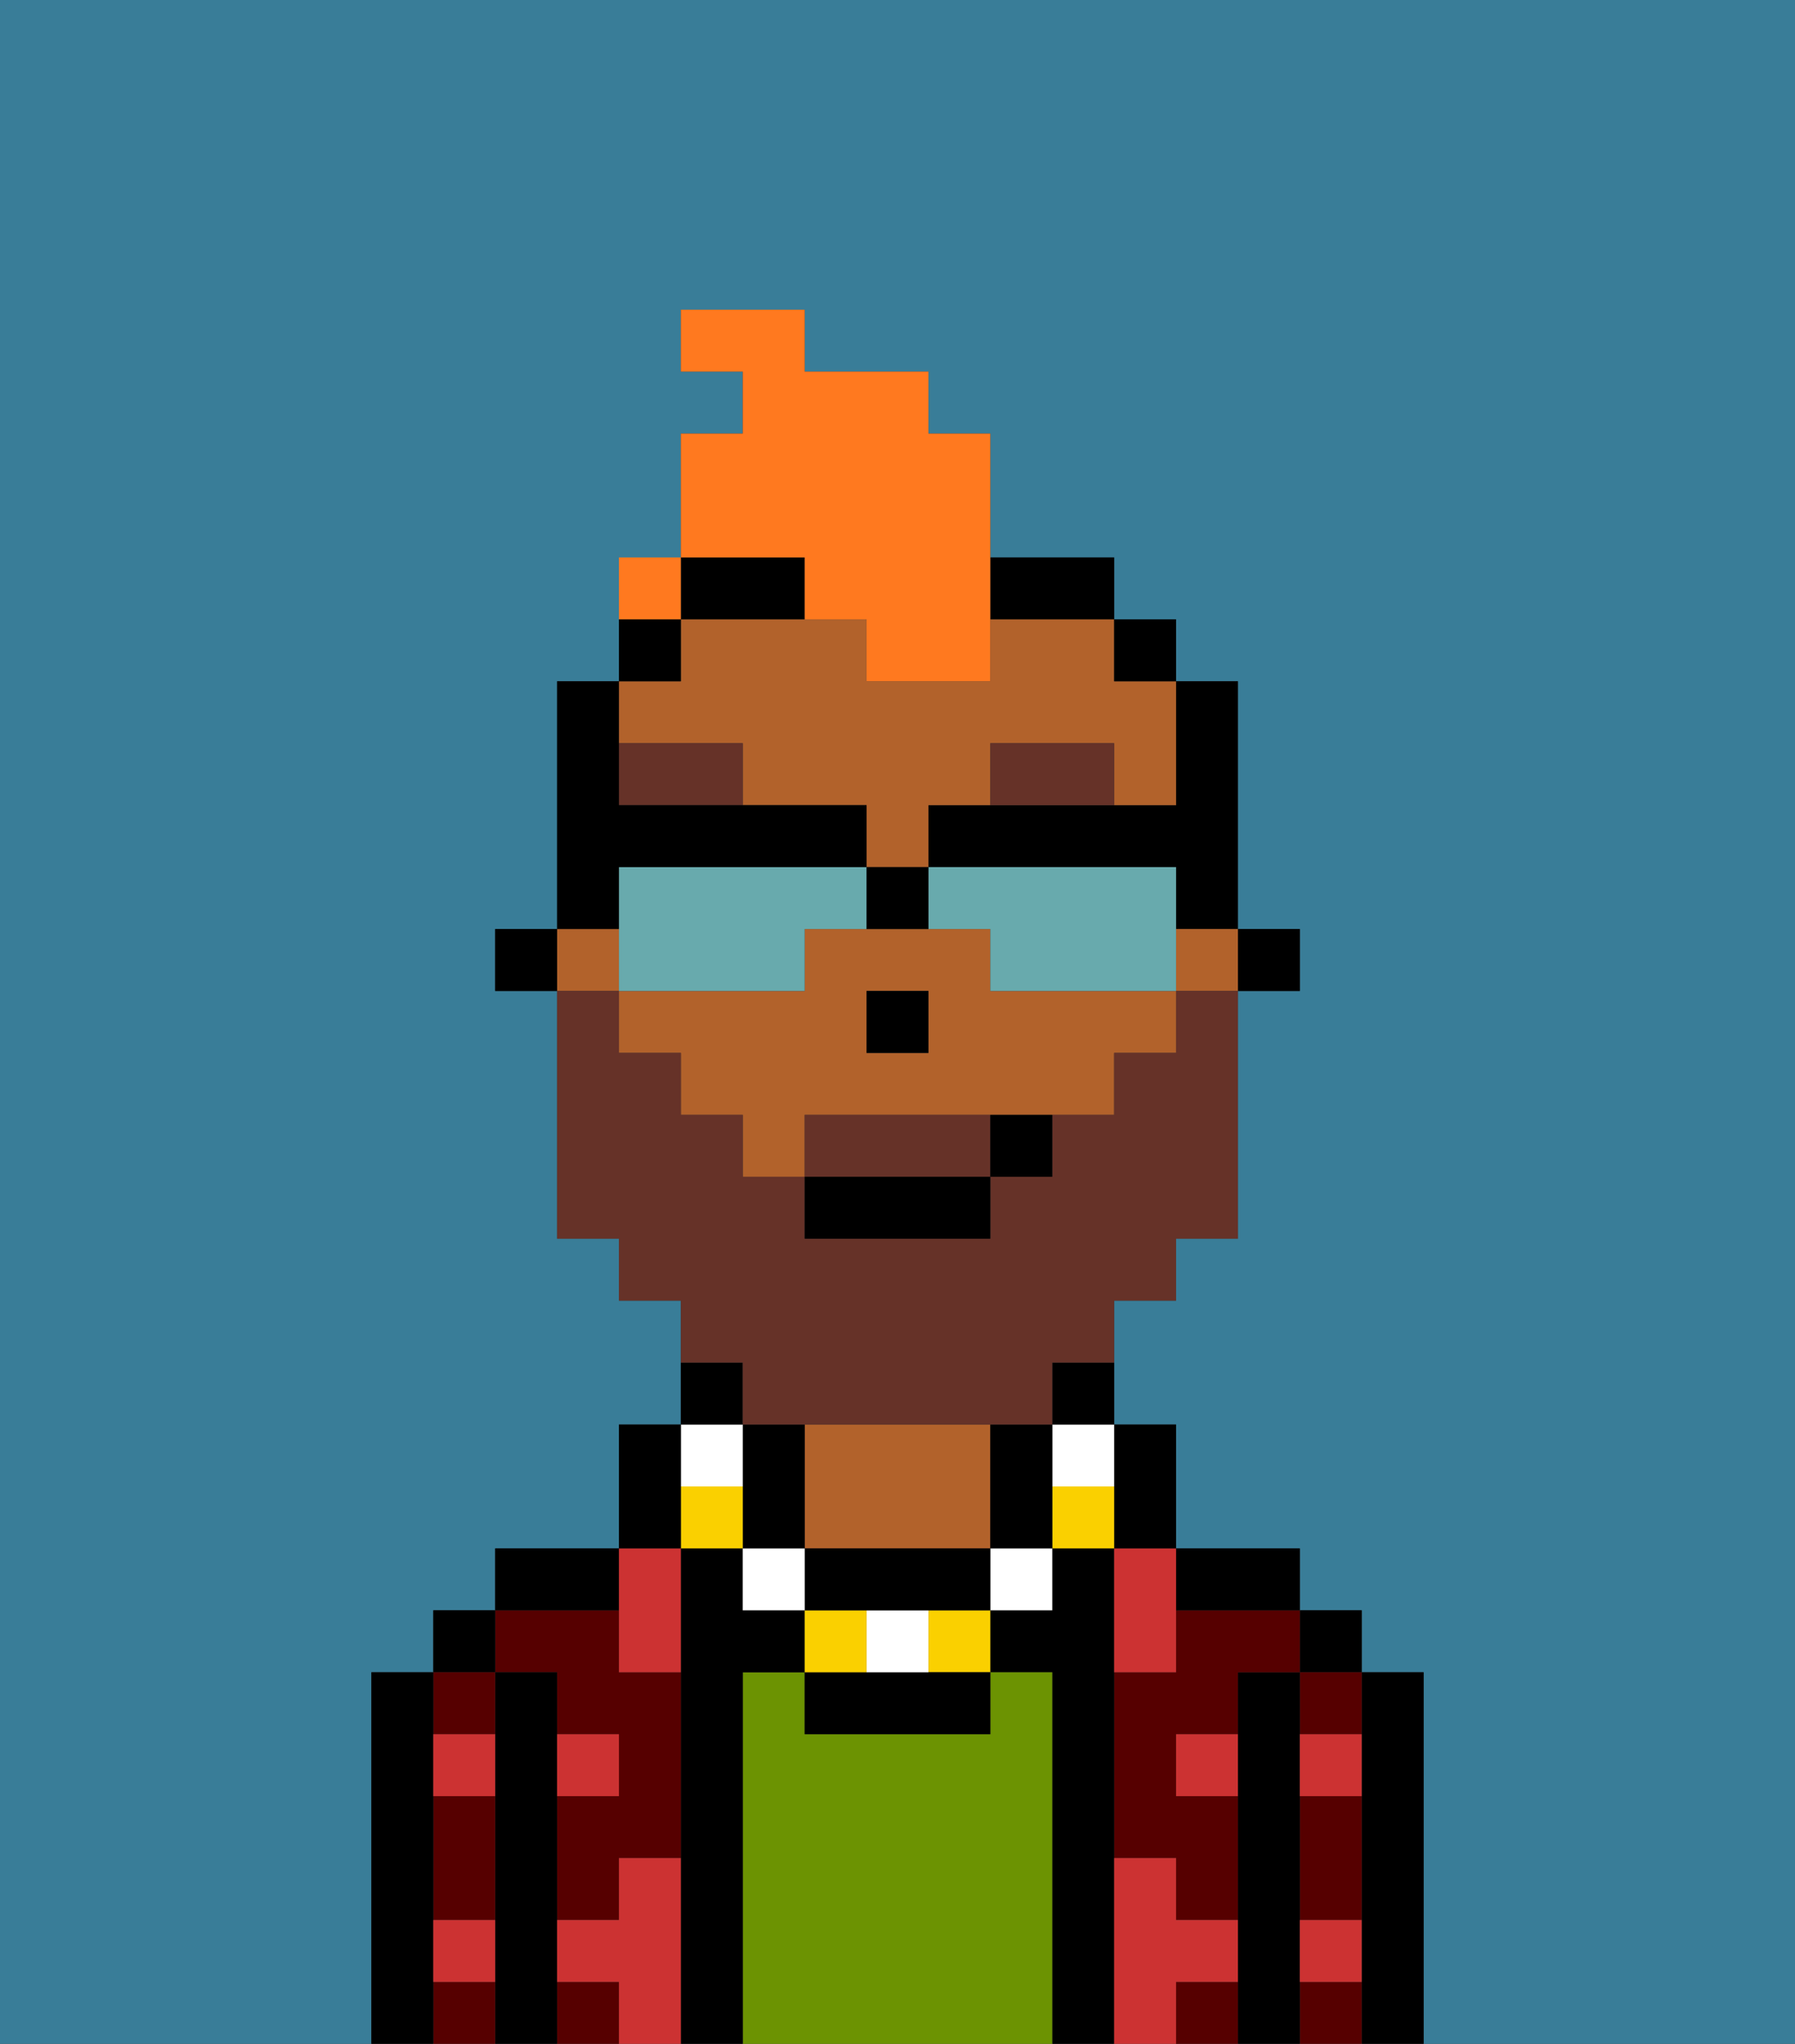 <svg xmlns="http://www.w3.org/2000/svg" viewBox="0 0 29 33"><rect x="0" y="0" width="29" height="33" fill="#333333" stroke="none"/><defs><style>polygon,rect,path{shape-rendering:crispedges;}.na258-1{fill:#397d98;}.na258-2{fill:#000000;}.na258-3{fill:#560000;}.na258-4{fill:#6c9302;}.na258-5{fill:#b2622b;}.na258-6{fill:#cc3232;}.na258-7{fill:#663228;}.na258-8{fill:#fad000;}.na258-9{fill:#ffffff;}.na258-10{fill:#663228;}.na258-11{fill:#ff791f;}.na258-12{fill:#68aaad;}</style></defs><path class="na258-1" d="M0,33H6V27H7V26H8V25h2V23h1V21H10V20H9V16H8V15H9V11h1V10h1V7h1V6H11V5h2V6h2V7h1V9h2v1h1v1h1v4h1v1H20v4H19v1H18v2h1v2h2v1h1v1h1v6h6V0H0Z"/><path class="na258-2" d="M23,27H22v6h1V27Z"/><rect class="na258-2" x="21" y="26" width="1" height="1"/><path class="na258-3" d="M21,30v1h1V29H21Z"/><path class="na258-3" d="M21,28h1V27H21Z"/><path class="na258-3" d="M21,32v1h1V32Z"/><path class="na258-2" d="M21,31V27H20v6h1V31Z"/><path class="na258-3" d="M19,26v1H18v3h1v1h1V29H19V28h1V27h1V26H19Z"/><path class="na258-3" d="M19,32v1h1V32Z"/><path class="na258-2" d="M20,26h1V25H19v1Z"/><path class="na258-2" d="M18,30V25H17v1H16v1h1v6h1V30Z"/><path class="na258-4" d="M17,27H16v1H13V27H12v6h5V27Z"/><path class="na258-5" d="M13,25h3V23H13v2Z"/><path class="na258-2" d="M12,27h1V26H12V25H11v8h1V27Z"/><rect class="na258-3" x="9" y="32" width="1" height="1"/><path class="na258-3" d="M9,27v1h1v1H9v2h1V30h1V27H10V26H8v1Z"/><path class="na258-2" d="M10,25H8v1h2Z"/><path class="na258-2" d="M9,31V27H8v6H9V31Z"/><rect class="na258-2" x="7" y="26" width="1" height="1"/><path class="na258-3" d="M7,32v1H8V32Z"/><path class="na258-3" d="M7,30v1H8V29H7Z"/><path class="na258-3" d="M8,28V27H7v1Z"/><path class="na258-2" d="M7,31V27H6v6H7V31Z"/><path class="na258-6" d="M11,30H10v1H9v1h1v1h1V30Z"/><path class="na258-6" d="M10,27h1V25H10v2Z"/><path class="na258-6" d="M18,26v1h1V25H18Z"/><path class="na258-6" d="M7,29H8V28H7Z"/><path class="na258-6" d="M10,28H9v1h1Z"/><path class="na258-6" d="M21,29h1V28H21Z"/><path class="na258-6" d="M19,29h1V28H19Z"/><path class="na258-6" d="M21,32h1V31H21Z"/><path class="na258-6" d="M7,32H8V31H7Z"/><path class="na258-6" d="M20,32V31H19V30H18v3h1V32Z"/><rect class="na258-2" x="20" y="15" width="1" height="1"/><path class="na258-2" d="M18,13H15v1h4v1h1V11H19v2Z"/><path class="na258-5" d="M16,16V15H13v1H10v1h1v1h1v1h1V18h5V17h1V16H16Zm-1,1H14V16h1Z"/><rect class="na258-5" x="9" y="15" width="1" height="1"/><rect class="na258-5" x="19" y="15" width="1" height="1"/><path class="na258-5" d="M12,12v1h2v1h1V13h1V12h2v1h1V11H18V10H16v1H14V10H11v1H10v1Z"/><rect class="na258-2" x="18" y="10" width="1" height="1"/><path class="na258-2" d="M17,10h1V9H16v1Z"/><path class="na258-2" d="M13,9H11v1h2Z"/><rect class="na258-2" x="10" y="10" width="1" height="1"/><rect class="na258-2" x="8" y="15" width="1" height="1"/><rect class="na258-2" x="14" y="16" width="1" height="1"/><path class="na258-7" d="M18,12H16v1h2Z"/><path class="na258-7" d="M10,12v1h2V12Z"/><path class="na258-2" d="M18,25h1V23H18v2Z"/><path class="na258-8" d="M17,24v1h1V24Z"/><path class="na258-9" d="M17,24h1V23H17Z"/><path class="na258-2" d="M17,23h1V22H17Z"/><rect class="na258-9" x="16" y="25" width="1" height="1"/><path class="na258-2" d="M17,23H16v2h1V23Z"/><rect class="na258-8" x="15" y="26" width="1" height="1"/><path class="na258-2" d="M14,27H13v1h3V27H14Z"/><path class="na258-9" d="M15,27V26H14v1Z"/><rect class="na258-8" x="13" y="26" width="1" height="1"/><path class="na258-2" d="M15,25H13v1h3V25Z"/><rect class="na258-9" x="12" y="25" width="1" height="1"/><path class="na258-2" d="M13,24V23H12v2h1Z"/><path class="na258-8" d="M11,24v1h1V24Z"/><path class="na258-9" d="M12,24V23H11v1Z"/><path class="na258-2" d="M12,22H11v1h1Z"/><path class="na258-2" d="M11,24V23H10v2h1Z"/><path class="na258-10" d="M15,18H13v1h3V18Z"/><path class="na258-10" d="M12,23h5V22h1V21h1V20h1V16H19v1H18v1H17v1H16v1H13V19H12V18H11V17H10V16H9v4h1v1h1v1h1Z"/><rect class="na258-2" x="13" y="19" width="3" height="1"/><path class="na258-2" d="M16,19h1V18H16Z"/><path class="na258-11" d="M13,10h1v1h2V7H15V6H13V5H11V6h1V7H11V9h2Z"/><path class="na258-12" d="M13,16V15h1V14H10v2h3Z"/><path class="na258-12" d="M19,14H15v1h1v1h3V14Z"/><path class="na258-2" d="M10,14h4V13H10V11H9v4h1Z"/><path class="na258-2" d="M15,15V14H14v1Z"/><rect class="na258-11" x="10" y="9" width="1" height="1"></rect></svg>